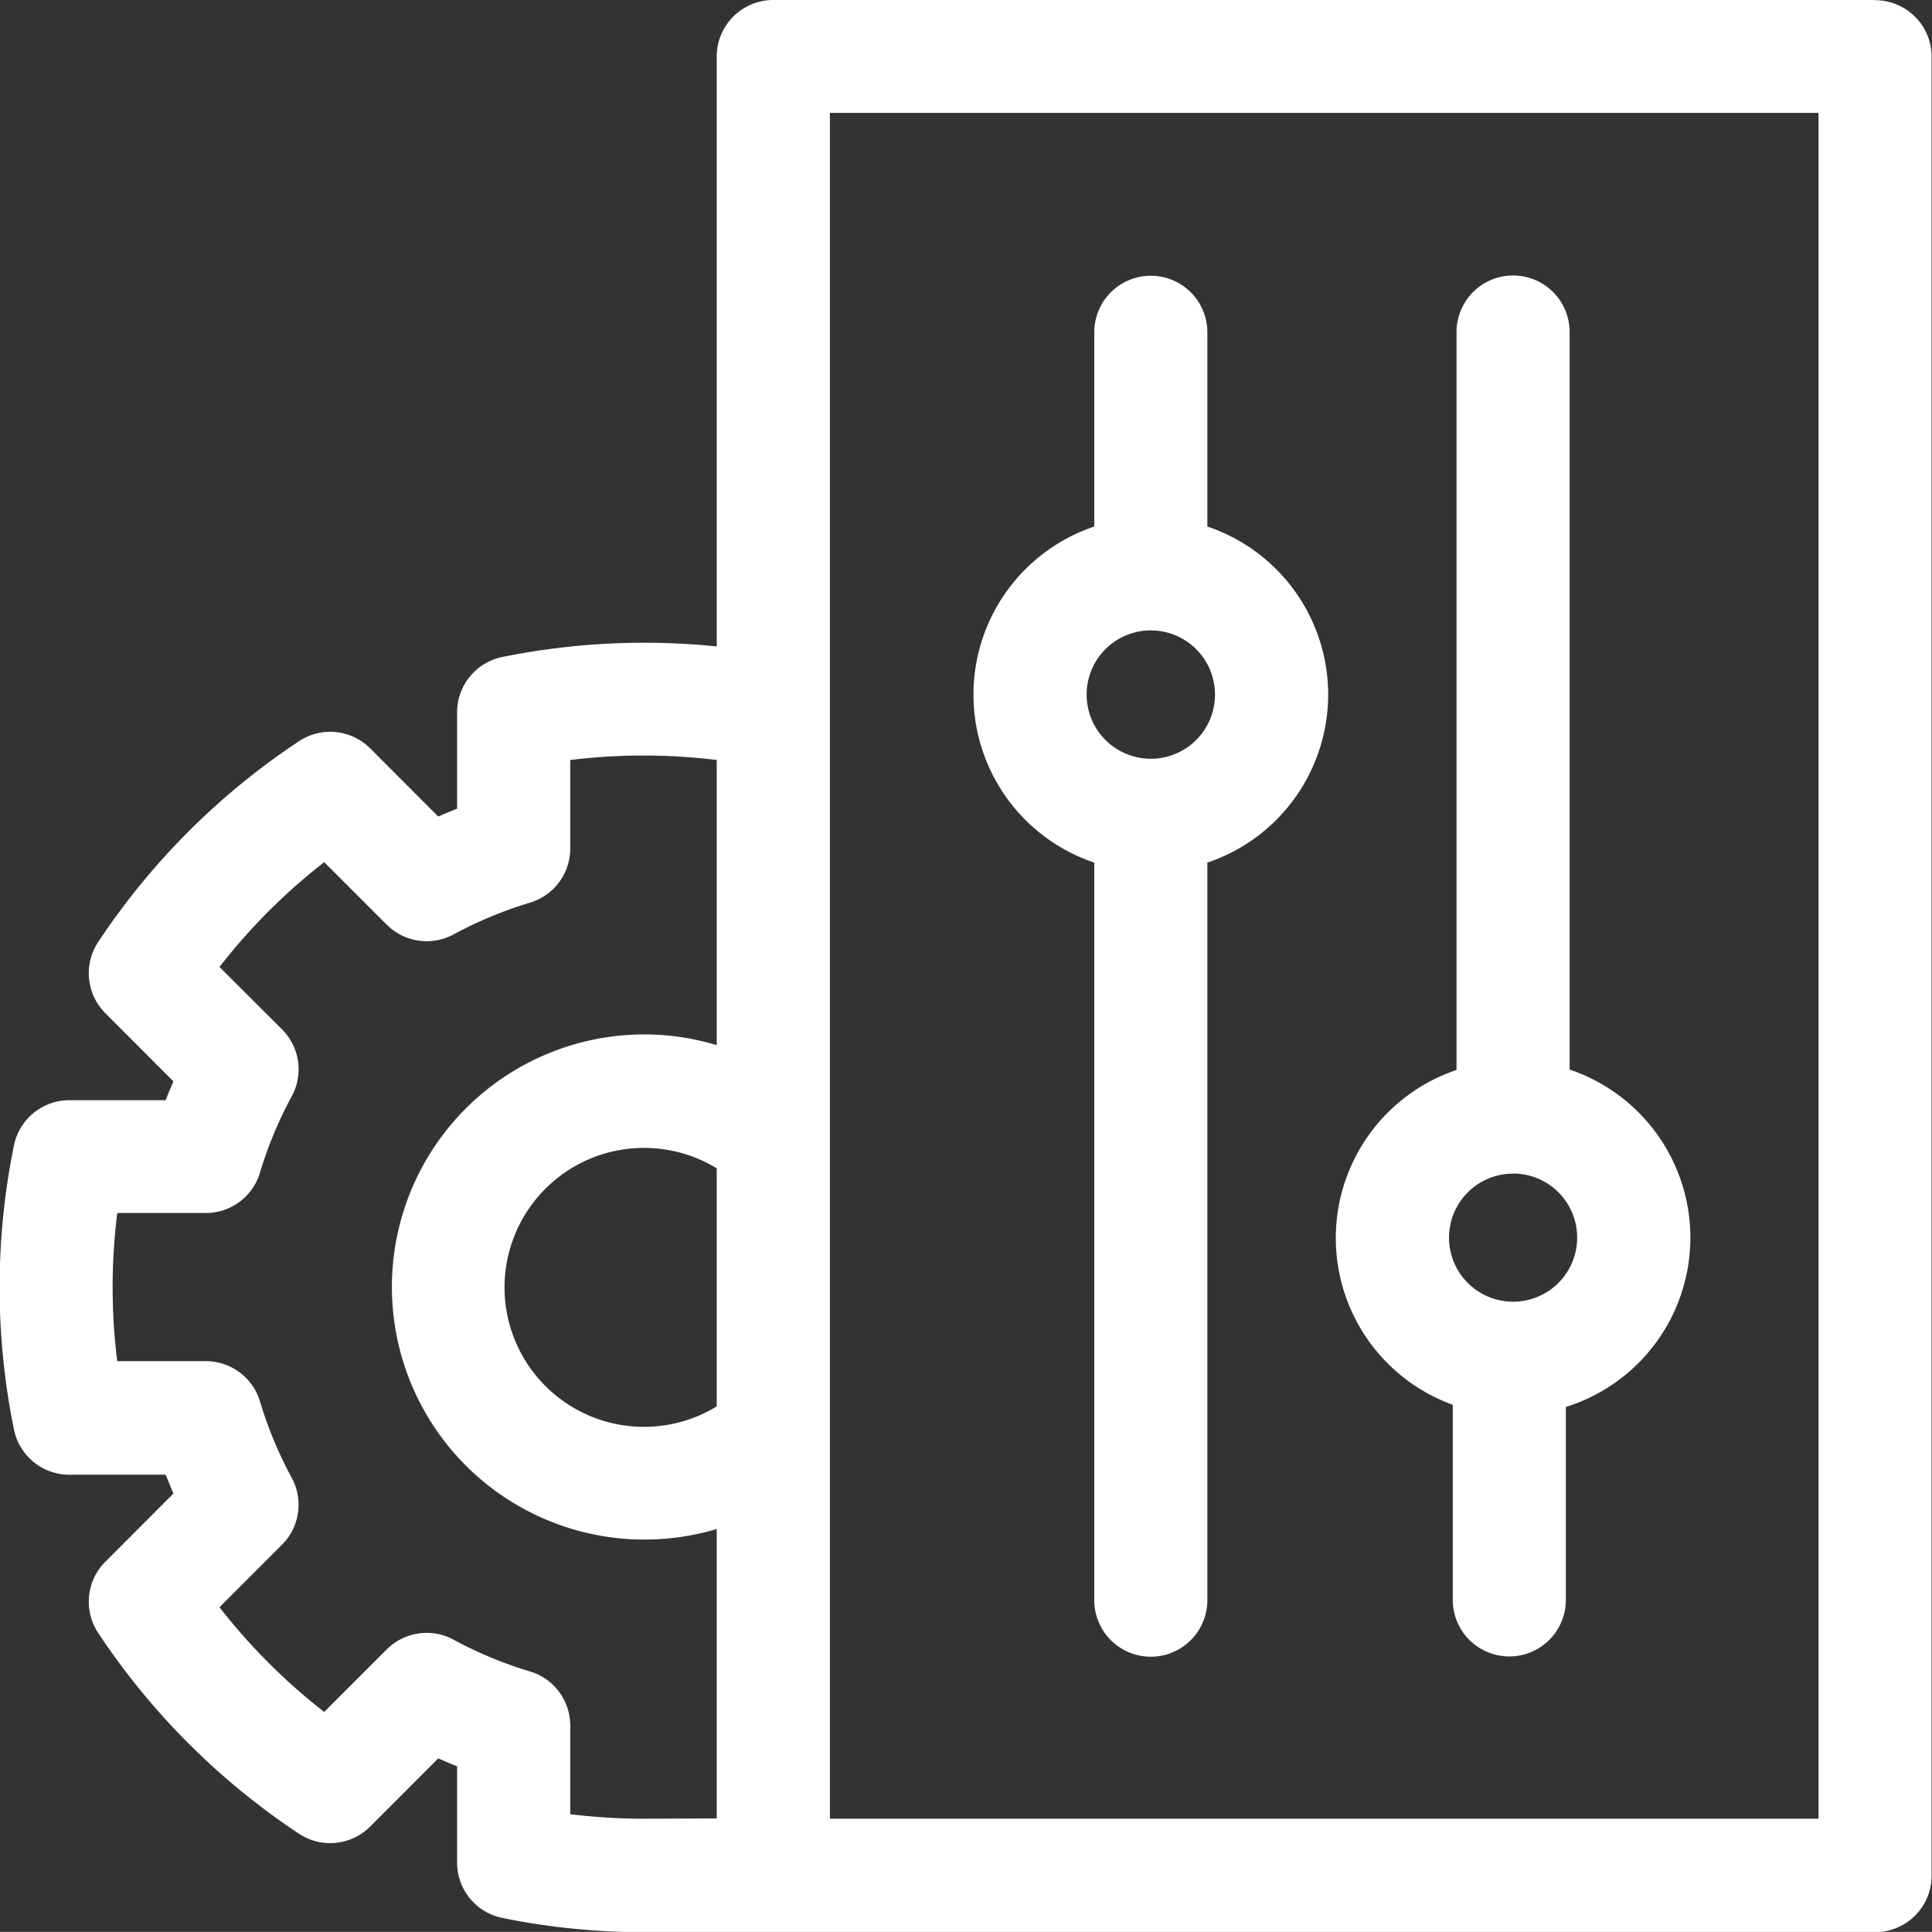 <svg xmlns="http://www.w3.org/2000/svg" width="20.5" height="20.499" viewBox="0 0 20.5 20.499">
    <rect x="0" y="0" width="20.5" height="20.499" fill="#333333" stroke="none"/>
    <defs>
        <style>
            .cls-2{fill:#ffffff}
        </style>
    </defs>
    <g id="Group_4251" transform="translate(-3826.004 -4271.647)">
        <path id="Path_5174" d="M3845.9 4271.647h-11.691a.6.6 0 0 0-.6.6v6.259a7.569 7.569 0 0 0-2.274.112.6.6 0 0 0-.481.589v1.021c-.067.026-.133.054-.2.083l-.722-.723a.6.6 0 0 0-.756-.076 7.575 7.575 0 0 0-2.13 2.13.6.6 0 0 0 .076.756l.722.723c-.028.066-.056.132-.082.2h-1.022a.6.6 0 0 0-.588.48 7.538 7.538 0 0 0 0 3.013.6.6 0 0 0 .588.481h1.022l.082.2-.722.723a.6.6 0 0 0-.076.756 7.575 7.575 0 0 0 2.13 2.13.6.6 0 0 0 .756-.076l.722-.723c.066.029.132.057.2.083v1.021a.6.6 0 0 0 .481.589 7.524 7.524 0 0 0 1.506.151h13.059a.6.6 0 0 0 .6-.6v-19.3a.6.6 0 0 0-.6-.6zm-12.291 14.923a1.48 1.48 0 1 1 0-2.526zm-.768 4.375a6.418 6.418 0 0 1-.786-.048v-.94a.6.6 0 0 0-.428-.575 4.249 4.249 0 0 1-.807-.335.6.6 0 0 0-.711.1l-.665.665a6.351 6.351 0 0 1-1.111-1.111l.665-.665a.6.6 0 0 0 .1-.711 4.274 4.274 0 0 1-.335-.807.6.6 0 0 0-.575-.428h-.94a6.349 6.349 0 0 1 0-1.572h.94a.6.6 0 0 0 .575-.429 4.221 4.221 0 0 1 .335-.806.6.6 0 0 0-.1-.712l-.665-.664a6.364 6.364 0 0 1 .521-.591 6.5 6.5 0 0 1 .59-.521l.665.665a.6.6 0 0 0 .711.1 4.346 4.346 0 0 1 .807-.335.6.6 0 0 0 .428-.575v-.939a6.413 6.413 0 0 1 1.554 0v3.026a2.644 2.644 0 0 0-.768-.114 2.68 2.68 0 1 0 .768 5.248v3.071zm12.459 0h-10.49v-18.1h10.49z" class="cls-2"/>
        <path id="Path_5175" d="M3837.615 4280.8v7.826a.6.6 0 1 0 1.2 0v-7.826a1.881 1.881 0 0 0 0-3.566v-2.061a.6.6 0 0 0-1.2 0v2.061a1.881 1.881 0 0 0 0 3.566zm.6-2.464a.681.681 0 1 1 0 1.362.681.681 0 1 1 0-1.362z" class="cls-2"/>
        <path id="Path_5176" d="M3841.419 4286.549v2.074a.6.6 0 1 0 1.2 0v-2.047a1.882 1.882 0 0 0 .04-3.58v-7.826a.6.6 0 0 0-1.2 0v7.83a1.882 1.882 0 0 0-.04 3.553zm.641-2.45a.68.68 0 1 1-.681.68.68.68 0 0 1 .681-.679z" class="cls-2"/>
    </g>
</svg>
